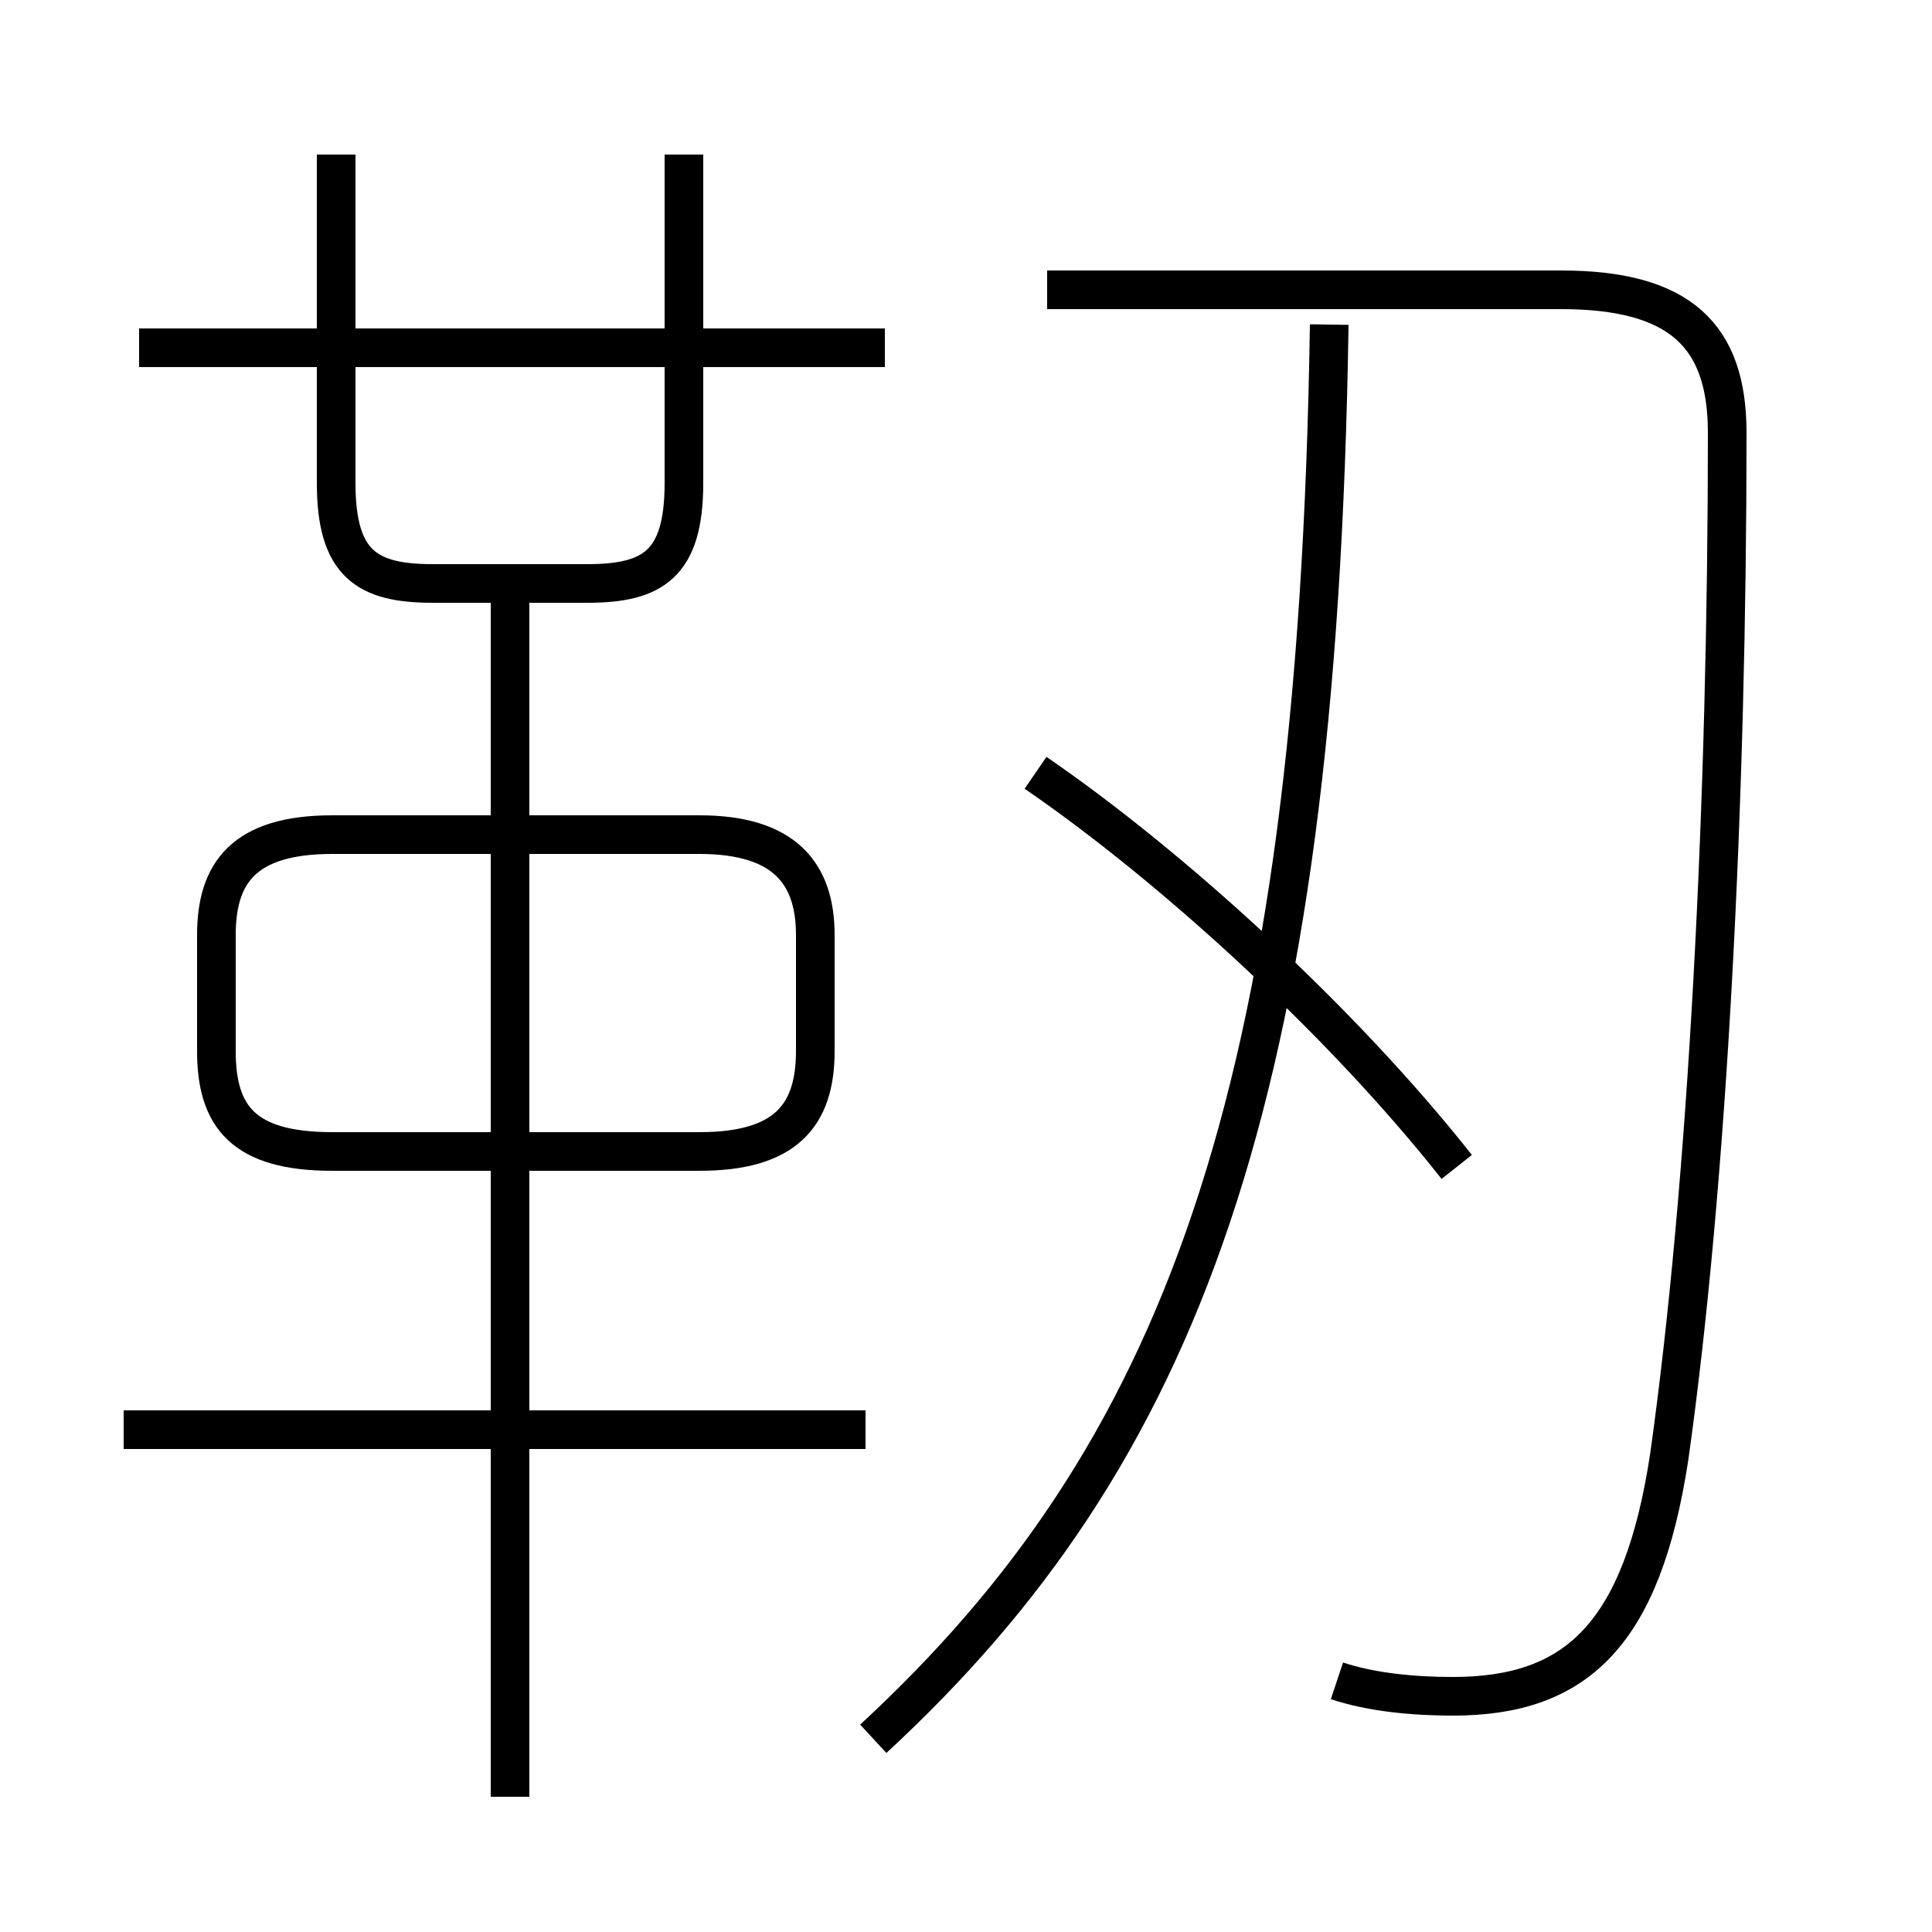 <?xml version='1.0' encoding='utf8'?>
<svg viewBox="0.0 -6.0 50.0 50.0" version="1.1" xmlns="http://www.w3.org/2000/svg">
<rect x="0.0" y="-6.0" width="50.0" height="50.0" fill="#808080" stroke="none"/>
<rect x="-1000" y="-1000" width="2000" height="2000" stroke="white" fill="white"/>
<g style="fill:white;stroke:#000000;  stroke-width:1">
<path d="M 34.6 -0.5 C 35.5 -0.2 36.6 -0.1 37.6 -0.1 C 40.8 -0.1 42.5 -1.7 43.2 -6.3 C 44.2 -13.4 44.7 -23.3 44.7 -32.8 C 44.7 -35.3 43.5 -36.5 40.4 -36.5 L 27.1 -36.5 M 22.4 -7.0 L 3.2 -7.0 M 13.2 2.5 L 13.2 -29.2 M 8.6 -14.2 L 18.1 -14.2 C 20.3 -14.2 21.1 -15.1 21.1 -16.8 L 21.1 -19.8 C 21.1 -21.4 20.3 -22.4 18.1 -22.4 L 8.6 -22.4 C 6.3 -22.4 5.6 -21.4 5.6 -19.8 L 5.6 -16.8 C 5.6 -15.1 6.3 -14.2 8.6 -14.2 Z M 22.6 1.0 C 30.5 -6.3 34.1 -15.5 34.4 -35.6 M 8.7 -40.0 L 8.7 -31.5 C 8.7 -29.4 9.5 -28.9 11.2 -28.9 L 15.2 -28.9 C 16.9 -28.9 17.7 -29.4 17.7 -31.5 L 17.7 -40.0 M 22.9 -35.0 L 3.6 -35.0 M 37.7 -13.8 C 34.7 -17.6 30.3 -21.6 26.8 -24.0" transform="translate(0.0 38.0)" />
</g>
</svg>